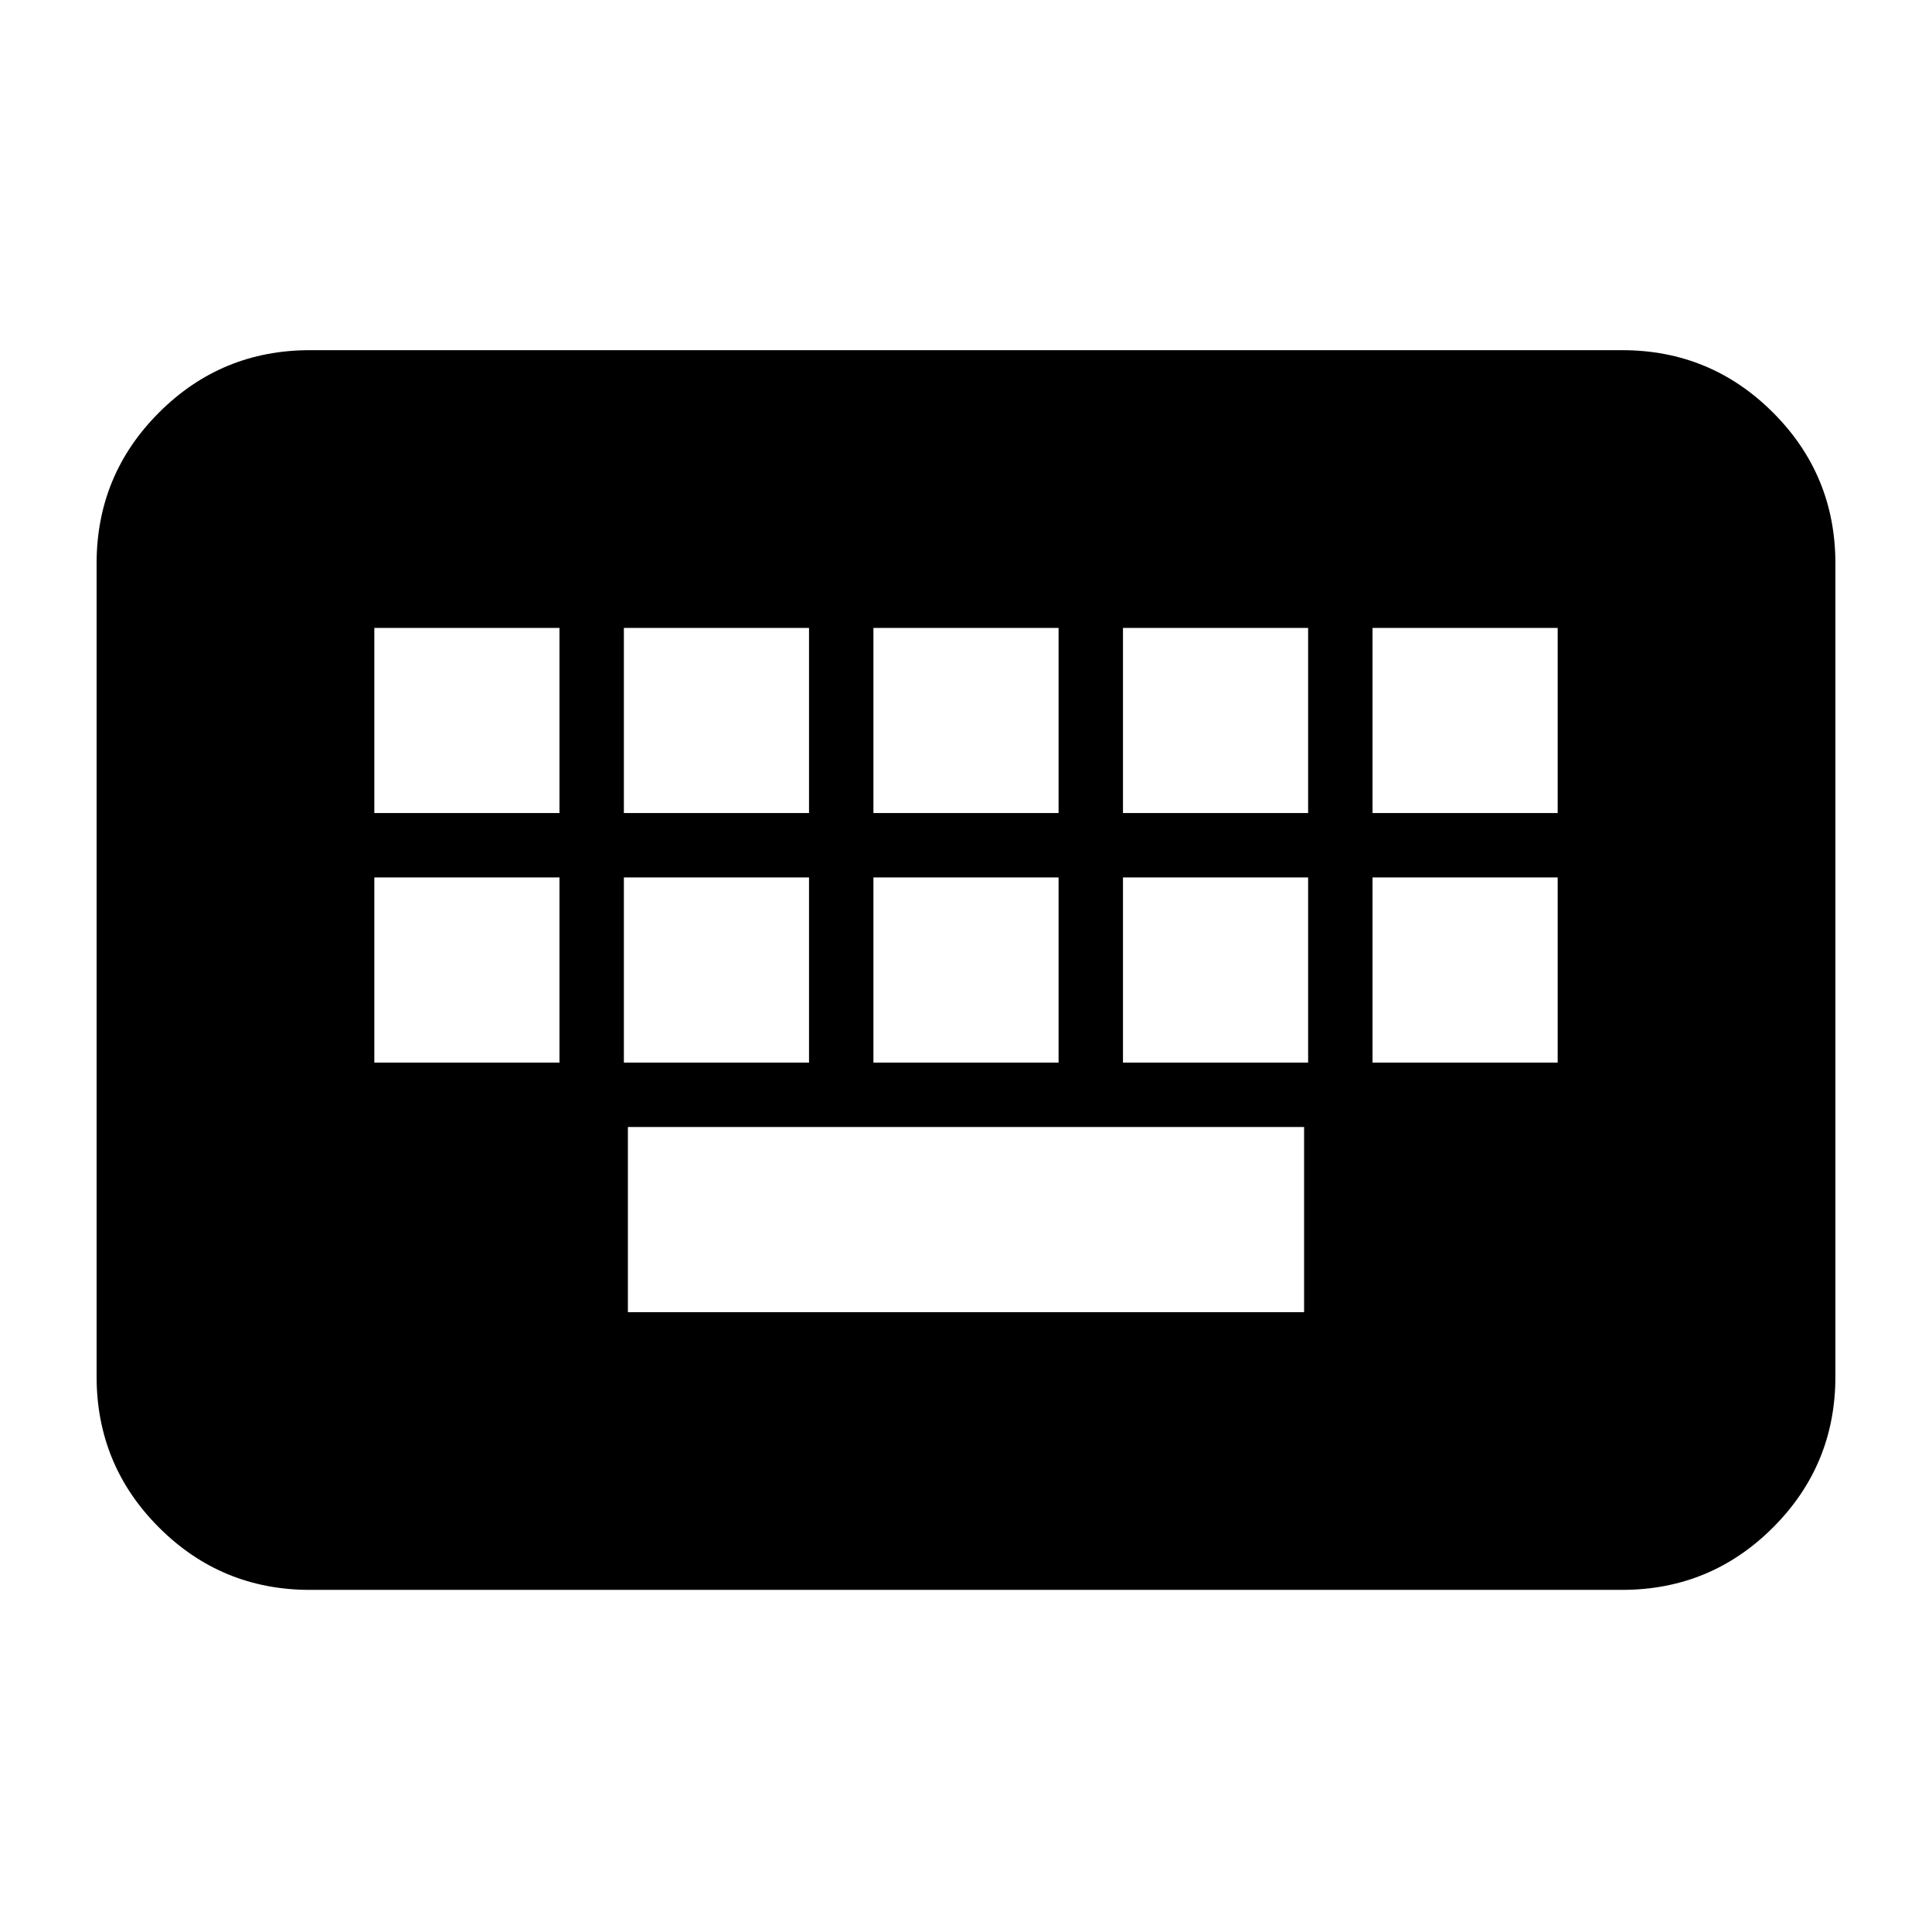 <svg xmlns="http://www.w3.org/2000/svg" height="24" width="24"><path d="M3.85 19.75Q2.75 19.75 1.975 18.975Q1.2 18.2 1.2 17.1V7Q1.2 5.9 1.975 5.125Q2.75 4.35 3.85 4.35H20.15Q21.25 4.35 22.025 5.125Q22.8 5.9 22.8 7V17.1Q22.8 18.2 22.025 18.975Q21.25 19.75 20.15 19.75ZM10.85 10.1H13.15V7.8H10.85ZM10.85 13.2H13.15V10.9H10.85ZM7.75 10.1H10.05V7.8H7.75ZM7.75 13.2H10.05V10.9H7.75ZM4.65 13.2H6.95V10.9H4.65ZM4.65 10.1H6.95V7.8H4.65ZM7.8 16.3H16.2V14H7.8ZM13.95 13.2H16.25V10.9H13.95ZM13.95 10.1H16.25V7.8H13.95ZM17.05 13.2H19.35V10.9H17.05ZM17.05 10.1H19.35V7.8H17.05Z"/></svg>